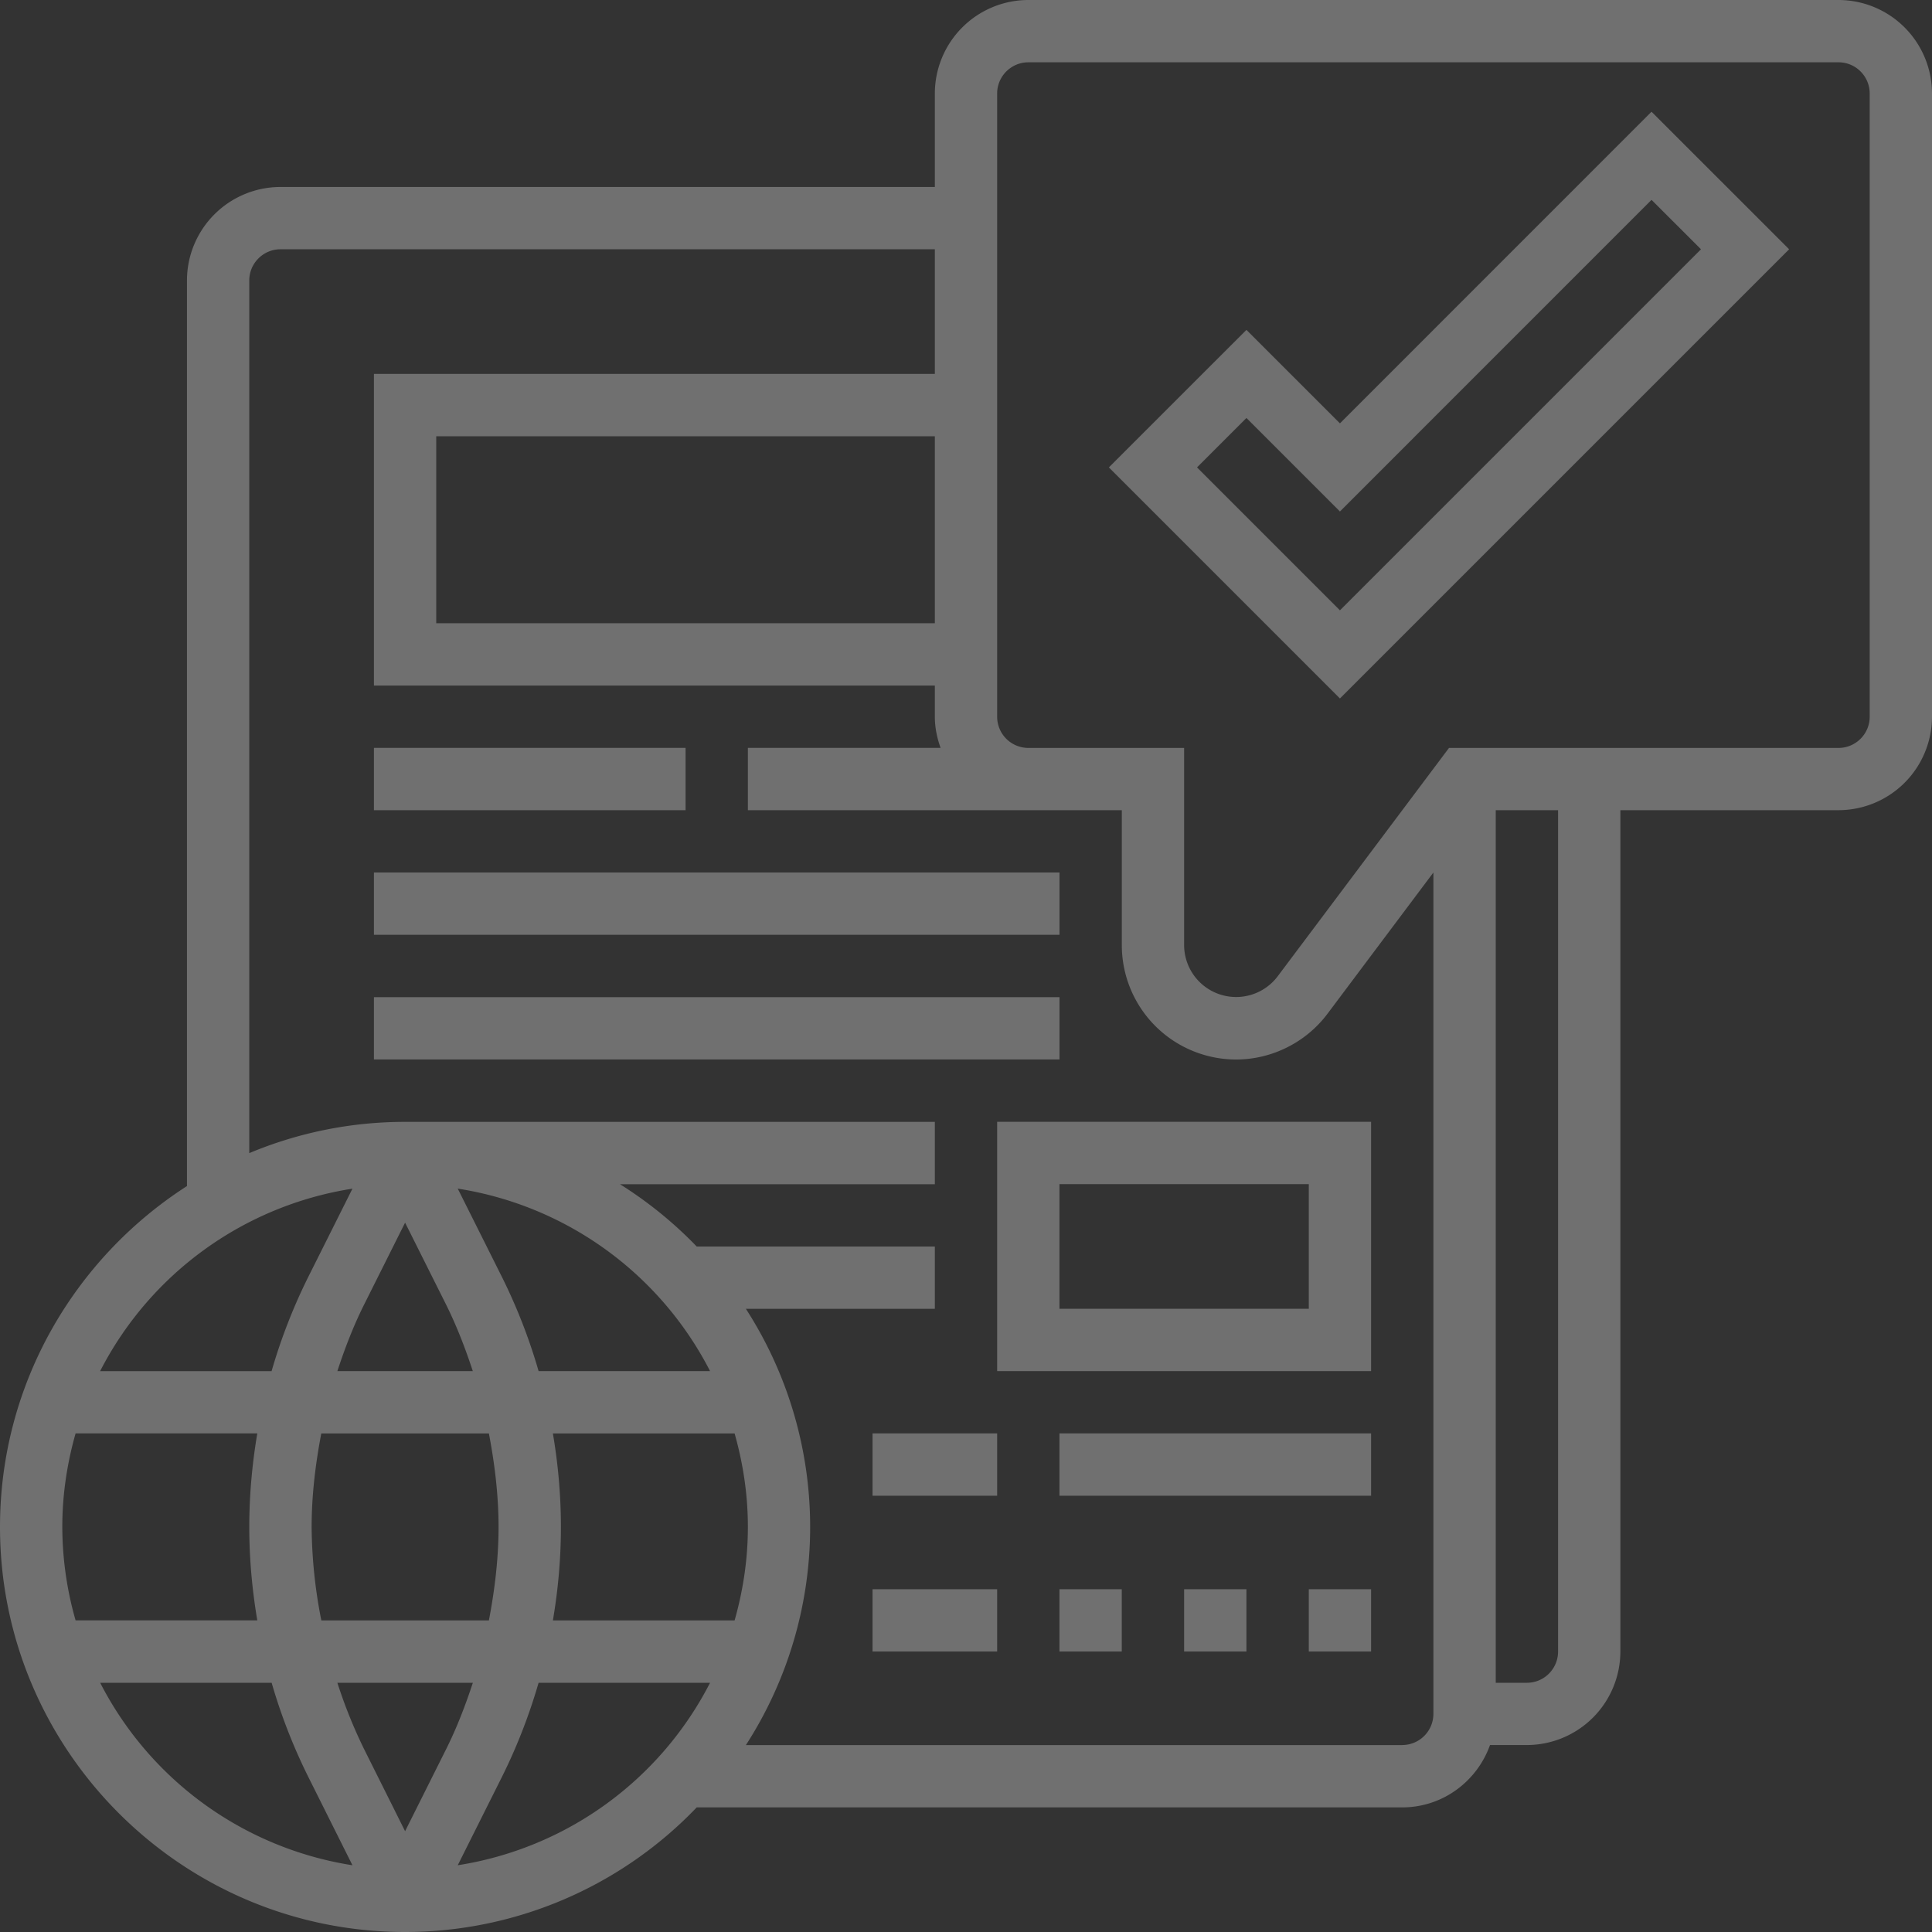 <svg width="40" height="40" fill="none" xmlns="http://www.w3.org/2000/svg"><rect width="100%" height="100%" fill="#333333" stroke="none"/><g opacity=".3" fill="#fff"><path d="M38.065 0H21.29a1.938 1.938 0 0 0-1.935 1.935v1.936H5.806a1.938 1.938 0 0 0-1.935 1.935v18.75C1.547 26.05 0 28.653 0 31.614 0 36.237 3.763 40 8.387 40a8.358 8.358 0 0 0 6.038-2.58h14.607c.84 0 1.55-.542 1.817-1.291h.764a1.938 1.938 0 0 0 1.935-1.935v-17.42h4.517A1.938 1.938 0 0 0 40 14.84V1.935A1.938 1.938 0 0 0 38.065 0zm-18.71 12.903H9.032v-3.87h10.323v3.87zM7.297 24.61l-.914 1.826a11.6 11.6 0 0 0-.76 1.952h-3.55a7.105 7.105 0 0 1 5.224-3.778zm8.187 7.004c0 .672-.1 1.32-.275 1.935h-3.762c.109-.639.166-1.287.166-1.935 0-.648-.057-1.296-.166-1.936h3.762c.175.617.275 1.264.275 1.936zm-7.097 6.299l-.849-1.7a10.168 10.168 0 0 1-.553-1.373H9.79c-.155.47-.332.932-.553 1.374l-.85 1.699zm-1.734-4.364a10.28 10.28 0 0 1-.201-1.935c0-.65.078-1.297.2-1.936h3.47c.122.64.2 1.286.2 1.936 0 .65-.078 1.297-.2 1.935h-3.47zM1.29 31.613c0-.672.1-1.32.275-1.936h3.762c-.108.64-.166 1.288-.166 1.936 0 .648.058 1.296.166 1.935H1.565a7.075 7.075 0 0 1-.275-1.935zm7.097-6.299l.85 1.699c.22.442.397.904.552 1.374H6.985c.154-.47.331-.932.552-1.374l.85-1.699zm2.764 3.073a11.611 11.611 0 0 0-.76-1.951l-.914-1.827a7.106 7.106 0 0 1 5.224 3.778h-3.55zM2.074 34.84h3.55a11.6 11.6 0 0 0 .76 1.951l.913 1.827a7.105 7.105 0 0 1-5.223-3.778zm7.403 3.778l.914-1.827c.312-.625.565-1.279.76-1.951h3.55a7.105 7.105 0 0 1-5.224 3.778zm19.555-2.488H15.443a8.33 8.33 0 0 0 0-9.032h3.912v-1.29h-4.93a8.417 8.417 0 0 0-1.589-1.29h6.519v-1.291H8.387a8.343 8.343 0 0 0-3.226.647V5.806c0-.355.29-.645.645-.645h13.549v2.58H7.742v6.453h11.613v.645c0 .227.046.442.119.645h-3.99v1.29h7.742v2.796a2.368 2.368 0 0 0 2.366 2.366c.74 0 1.448-.355 1.892-.947l2.193-2.925v17.42a.646.646 0 0 1-.645.645zm3.226-1.935c0 .355-.289.645-.645.645h-.645V16.774h1.29v17.42zm6.452-19.355c0 .355-.29.645-.645.645H30l-3.549 4.731a1.077 1.077 0 0 1-1.935-.646v-4.085H21.29a.646.646 0 0 1-.645-.645V1.935c0-.355.29-.645.645-.645h16.775c.356 0 .645.29.645.645V14.84z"/><path d="M27.742 8.765L25.806 6.83l-2.848 2.847 4.784 4.784 9.3-9.3-2.849-2.848-6.451 6.452zm0 3.871l-2.959-2.959 1.023-1.023 1.936 1.936 6.451-6.452 1.024 1.023-7.475 7.475zm-20 2.848h6.452v1.29H7.742v-1.29zm0 2.58h14.194v1.29H7.742v-1.29zm0 2.581h14.194v1.29H7.742v-1.29zm12.903 7.742h7.742v-5.161h-7.742v5.16zm1.29-3.871h5.162v2.58h-5.162v-2.58zm-3.87 5.161h2.58v1.29h-2.58v-1.29zm3.87 0h6.452v1.29h-6.452v-1.29zm-3.87 3.226h2.58v1.29h-2.58v-1.29zm3.87 0h1.29v1.29h-1.29v-1.29zm2.581 0h1.29v1.29h-1.29v-1.29zm2.58 0h1.291v1.29h-1.29v-1.29z"/></g></svg>